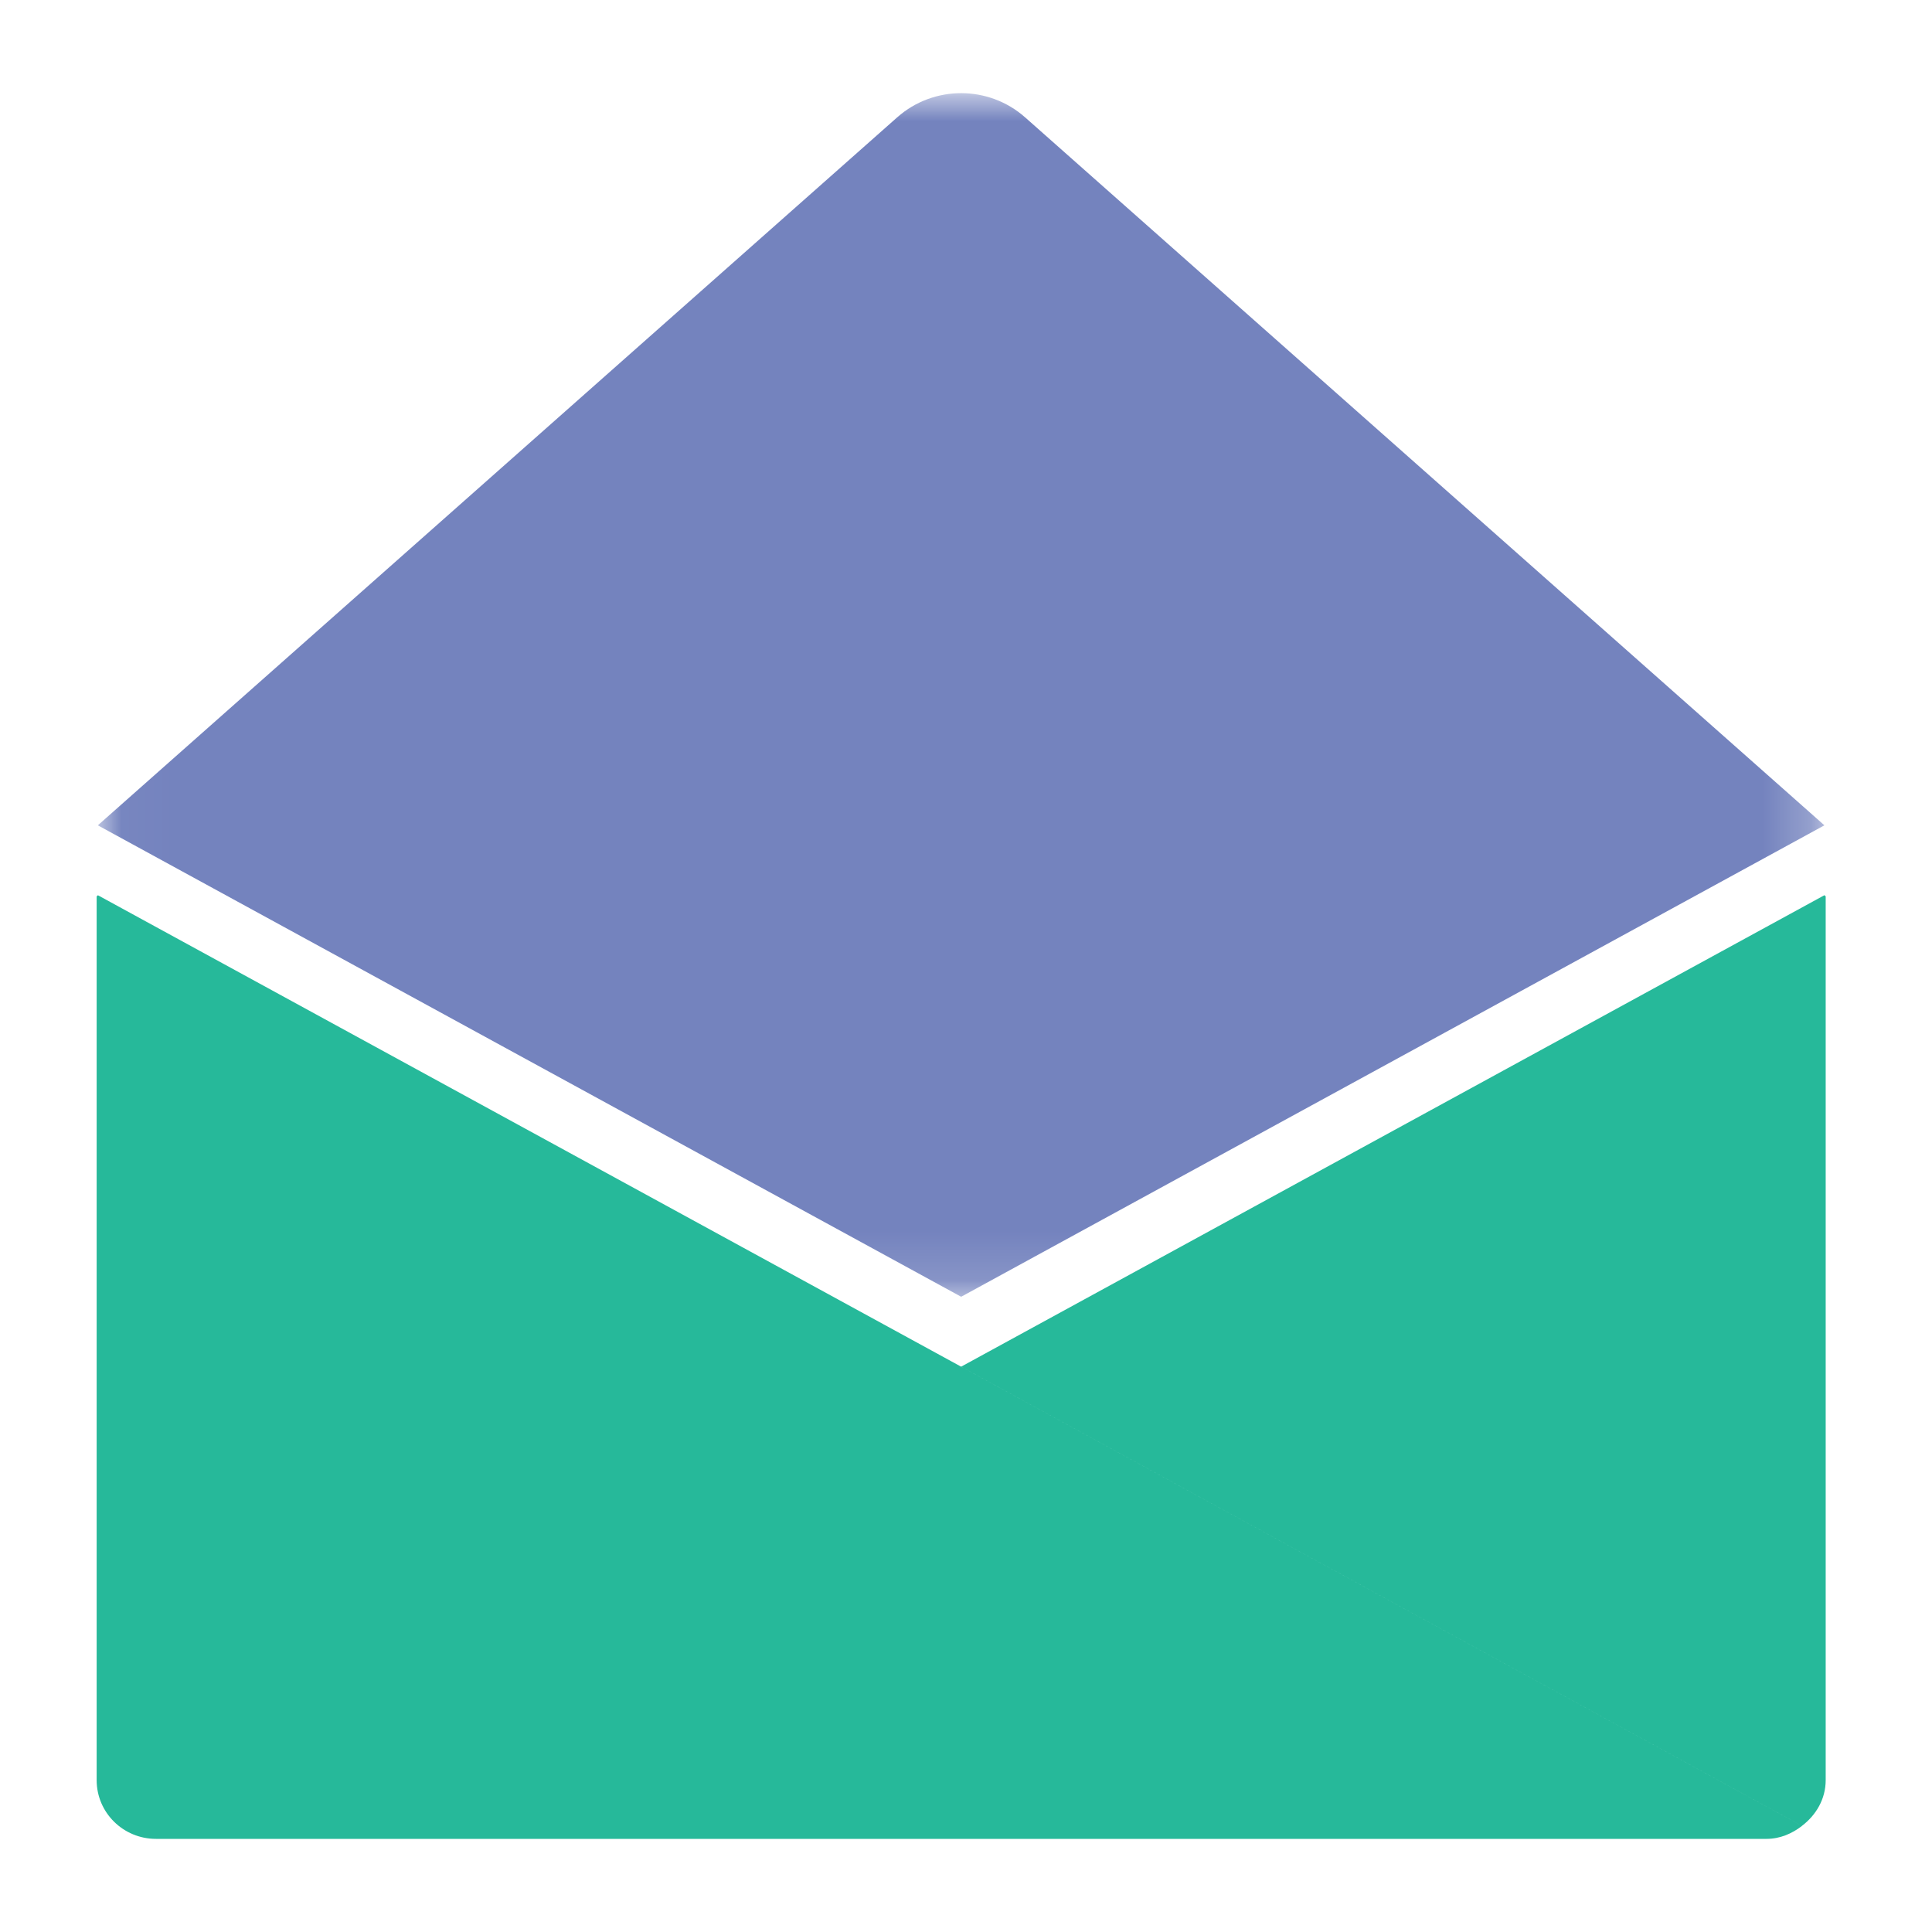 <svg width="40" height="40" viewBox="0 0 40 40" xmlns="http://www.w3.org/2000/svg" xmlns:xlink="http://www.w3.org/1999/xlink">
  <defs>
    <path id="a" d="M35.773.929H.025V25.849h35.748V.929z"/>
  </defs>
  <g fill="none" fill-rule="evenodd">
    <g transform="translate(2 1)">
      <mask id="b" fill="#fff">
        <use xlink:href="#a"/>
      </mask>
      <path d="M35.773 16.087l-.017-.014L19.223 1.429c-.754-.667-1.894-.667-2.647 0L.042 16.073l-.017.014 17.875 9.761 17.873-9.761z" fill="#7483BE" mask="url(#b)"/>
    </g>
    <path d="M19.9 28.296l17.407 9.507c.293-.223.492-.556.492-.948v-18.297l-.026-.024-17.873 9.761zm0 0L2.027 18.535l-.026.024v18.297c0 .672.55 1.216 1.229 1.216h33.341c.283 0 .53-.109.737-.268l-17.407-9.507z" fill="#26B99A"/>
  </g>
</svg>